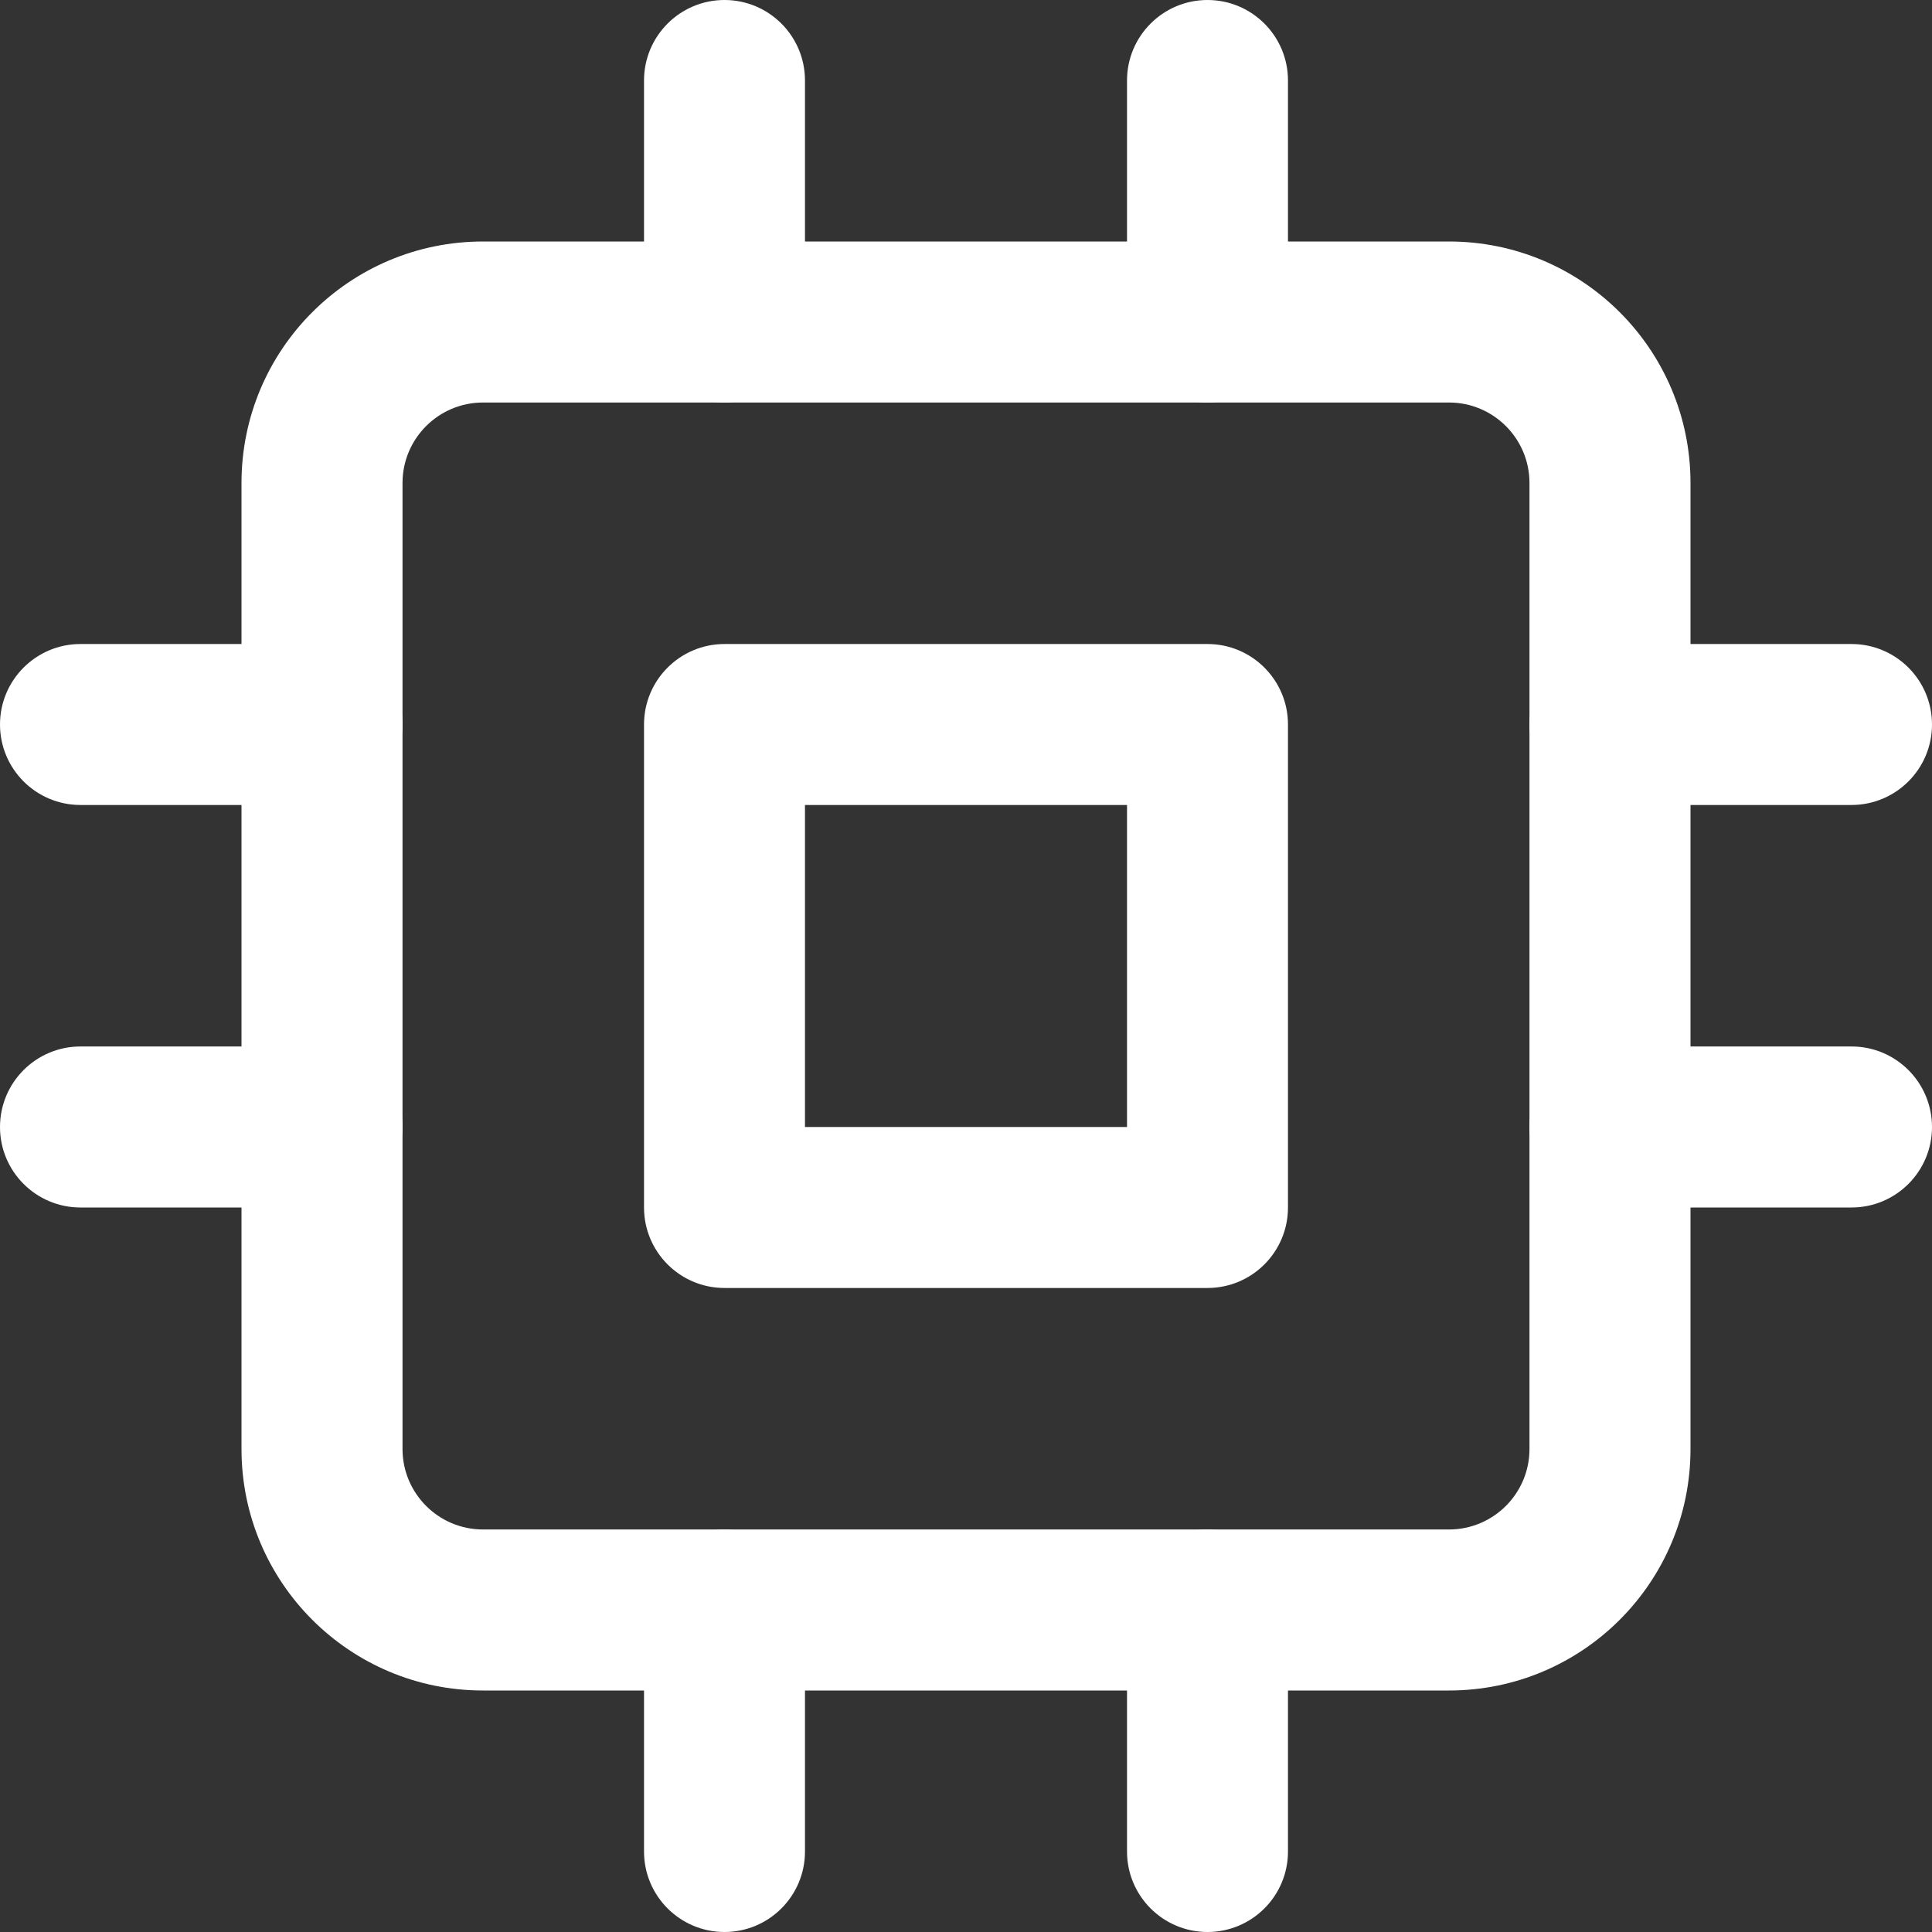 <svg width="32" height="32" viewBox="0 0 32 32" fill="none" xmlns="http://www.w3.org/2000/svg">
<rect x="0" y="0" width="32" height="32" fill="#333333" stroke="none"/>
<path fill-rule="evenodd" clip-rule="evenodd" d="M8 6.667C7.264 6.667 6.667 7.264 6.667 8V24C6.667 24.736 7.264 25.333 8 25.333H24C24.736 25.333 25.333 24.736 25.333 24V8C25.333 7.264 24.736 6.667 24 6.667H8ZM4 8C4 5.791 5.791 4 8 4H24C26.209 4 28 5.791 28 8V24C28 26.209 26.209 28 24 28H8C5.791 28 4 26.209 4 24V8Z" fill="#ffffff"/>
<path fill-rule="evenodd" clip-rule="evenodd" d="M10.667 12C10.667 11.264 11.264 10.667 12 10.667H20C20.736 10.667 21.333 11.264 21.333 12V20C21.333 20.736 20.736 21.333 20 21.333H12C11.264 21.333 10.667 20.736 10.667 20V12ZM13.333 13.333V18.667H18.667V13.333H13.333Z" fill="#ffffff"/>
<path fill-rule="evenodd" clip-rule="evenodd" d="M12 0C12.736 0 13.333 0.597 13.333 1.333V5.333C13.333 6.07 12.736 6.667 12 6.667C11.264 6.667 10.667 6.07 10.667 5.333V1.333C10.667 0.597 11.264 0 12 0Z" fill="#ffffff"/>
<path fill-rule="evenodd" clip-rule="evenodd" d="M20 0C20.736 0 21.333 0.597 21.333 1.333V5.333C21.333 6.07 20.736 6.667 20 6.667C19.264 6.667 18.667 6.07 18.667 5.333V1.333C18.667 0.597 19.264 0 20 0Z" fill="#ffffff"/>
<path fill-rule="evenodd" clip-rule="evenodd" d="M12 25.333C12.736 25.333 13.333 25.93 13.333 26.667V30.667C13.333 31.403 12.736 32 12 32C11.264 32 10.667 31.403 10.667 30.667V26.667C10.667 25.93 11.264 25.333 12 25.333Z" fill="#ffffff"/>
<path fill-rule="evenodd" clip-rule="evenodd" d="M20 25.333C20.736 25.333 21.333 25.93 21.333 26.667V30.667C21.333 31.403 20.736 32 20 32C19.264 32 18.667 31.403 18.667 30.667V26.667C18.667 25.93 19.264 25.333 20 25.333Z" fill="#ffffff"/>
<path fill-rule="evenodd" clip-rule="evenodd" d="M25.333 12C25.333 11.264 25.93 10.667 26.667 10.667H30.667C31.403 10.667 32 11.264 32 12C32 12.736 31.403 13.333 30.667 13.333H26.667C25.93 13.333 25.333 12.736 25.333 12Z" fill="#ffffff"/>
<path fill-rule="evenodd" clip-rule="evenodd" d="M25.333 18.667C25.333 17.93 25.93 17.333 26.667 17.333H30.667C31.403 17.333 32 17.93 32 18.667C32 19.403 31.403 20 30.667 20H26.667C25.93 20 25.333 19.403 25.333 18.667Z" fill="#ffffff"/>
<path fill-rule="evenodd" clip-rule="evenodd" d="M0 12C0 11.264 0.597 10.667 1.333 10.667H5.333C6.07 10.667 6.667 11.264 6.667 12C6.667 12.736 6.07 13.333 5.333 13.333H1.333C0.597 13.333 0 12.736 0 12Z" fill="#ffffff"/>
<path fill-rule="evenodd" clip-rule="evenodd" d="M0 18.667C0 17.93 0.597 17.333 1.333 17.333H5.333C6.07 17.333 6.667 17.93 6.667 18.667C6.667 19.403 6.07 20 5.333 20H1.333C0.597 20 0 19.403 0 18.667Z" fill="#ffffff"/>
</svg>
